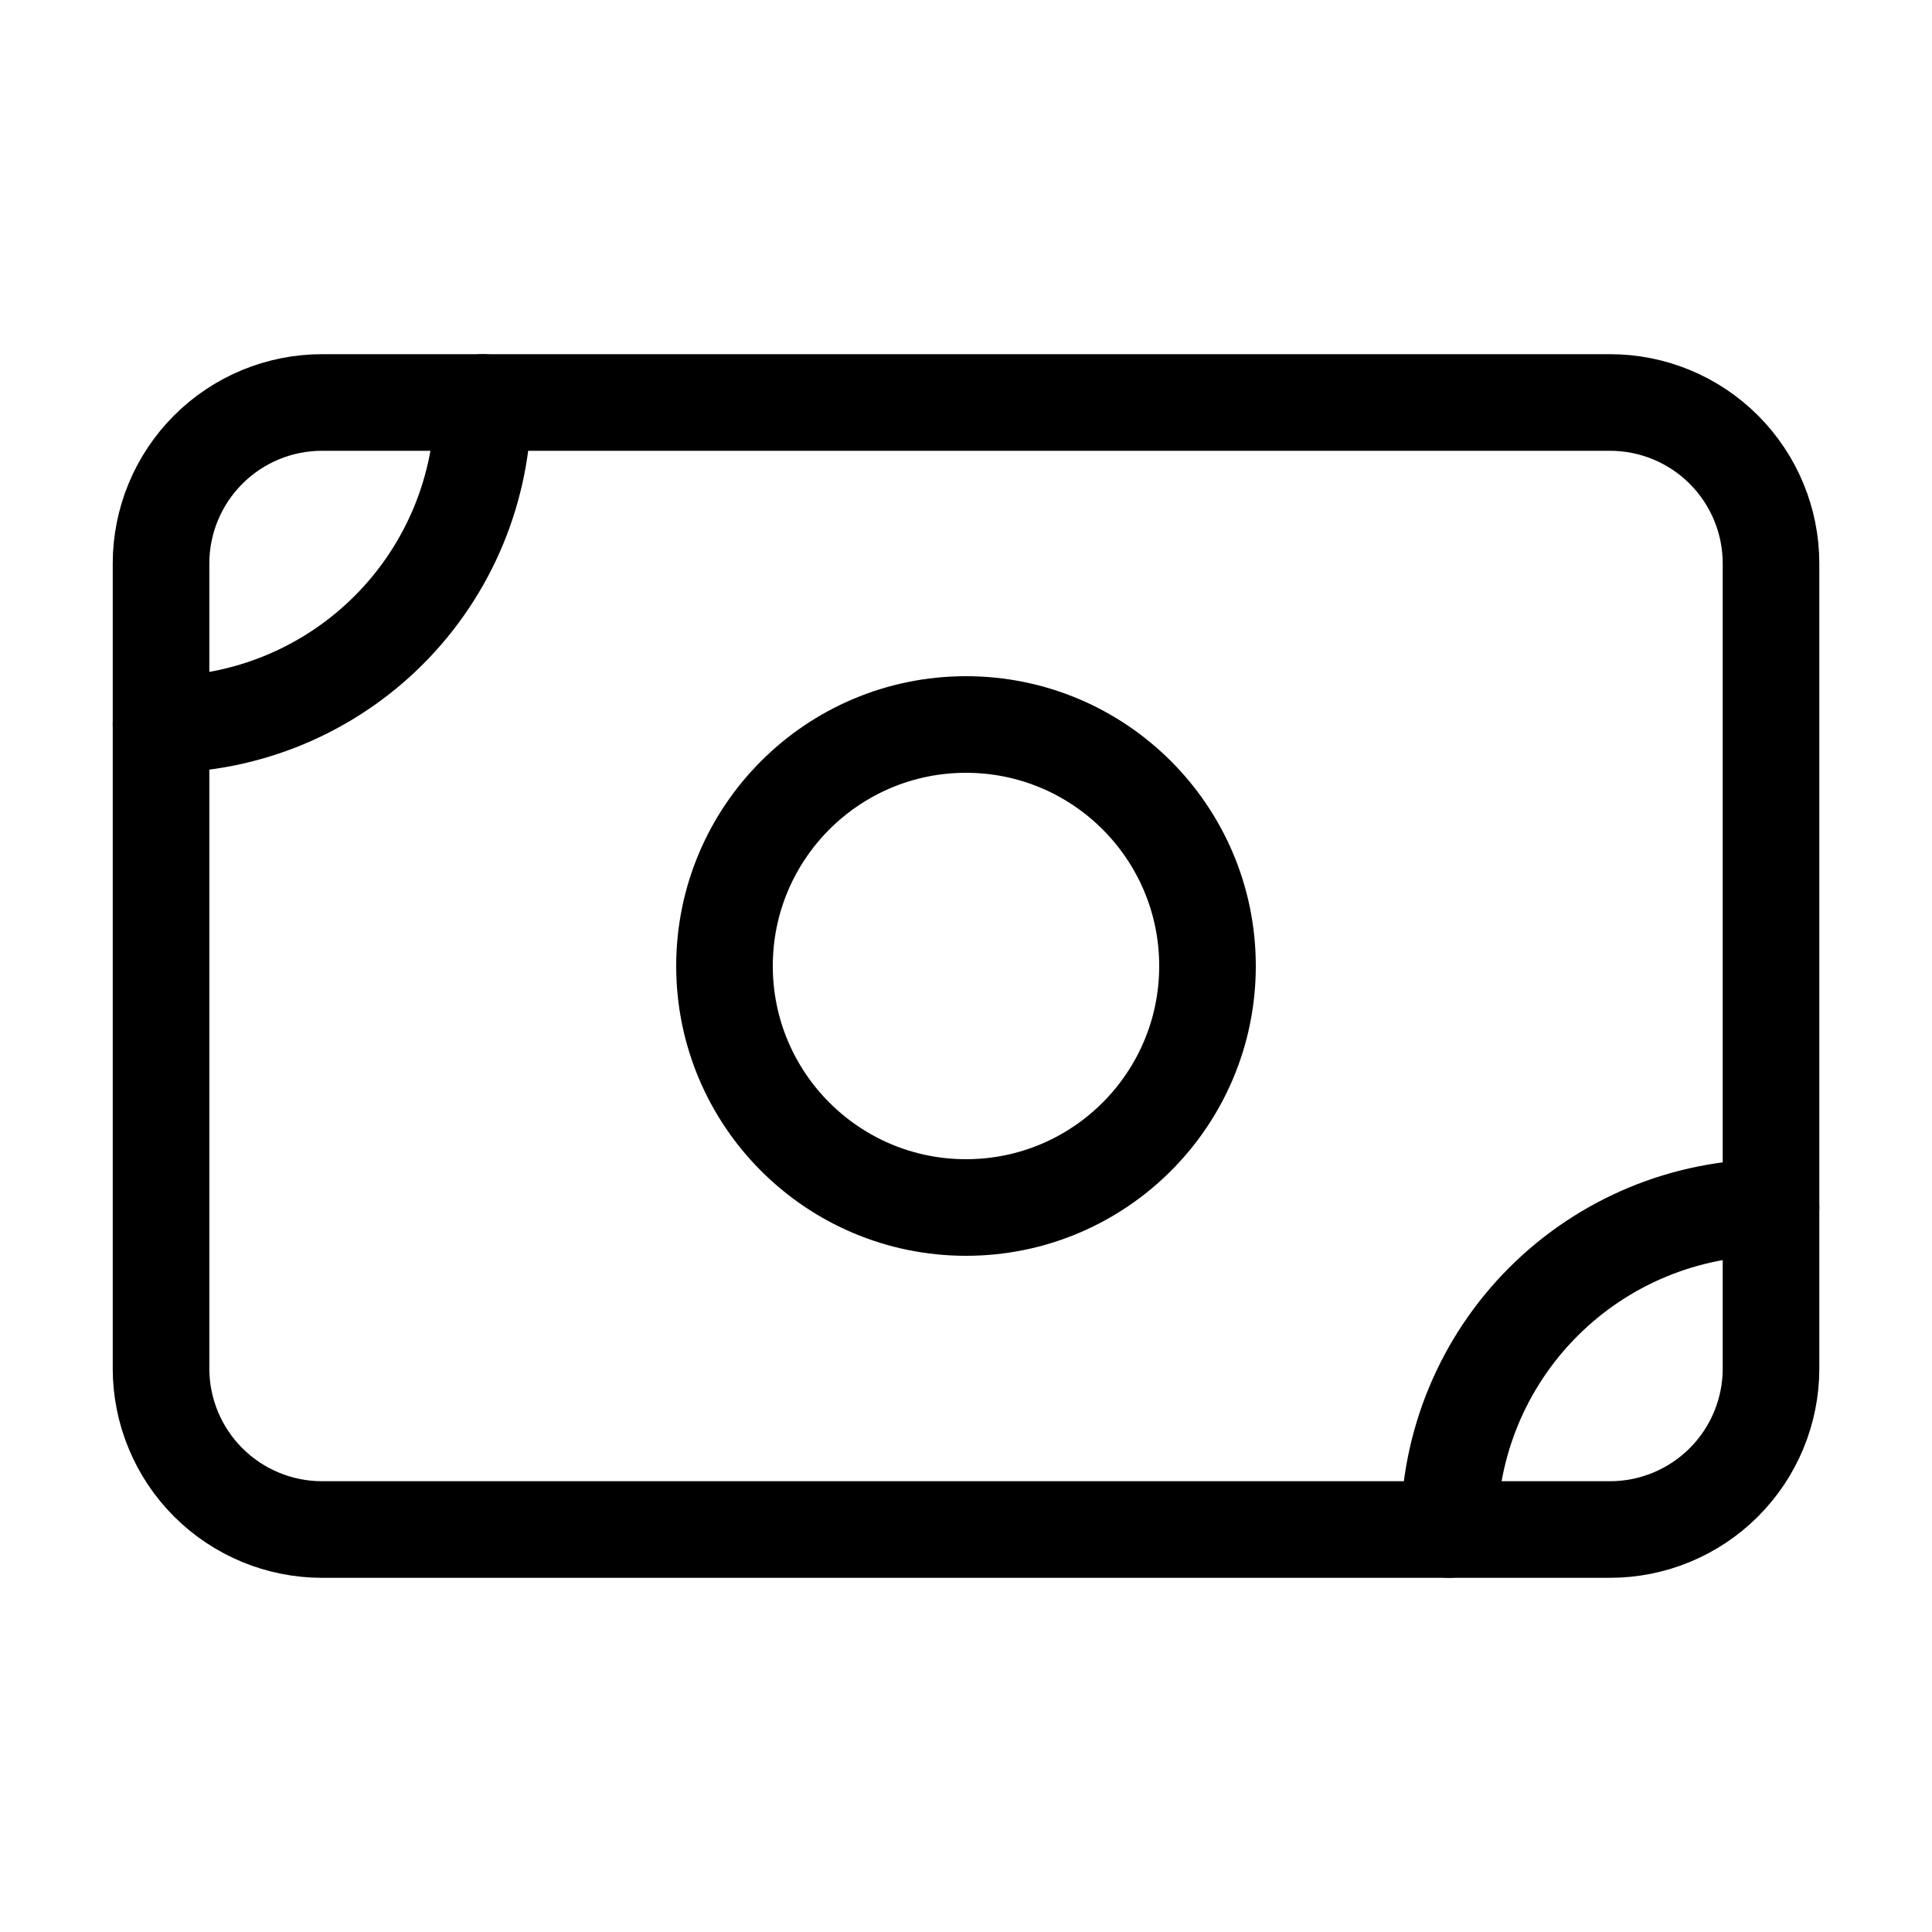 <svg width="40" height="40" viewBox="0 0 40 40" fill="none" xmlns="http://www.w3.org/2000/svg">
<path d="M3.334 11.667C3.334 10.783 3.685 9.935 4.31 9.31C4.935 8.684 5.783 8.333 6.667 8.333H33.334C34.218 8.333 35.066 8.684 35.691 9.31C36.316 9.935 36.667 10.783 36.667 11.667V28.333C36.667 29.217 36.316 30.065 35.691 30.69C35.066 31.315 34.218 31.667 33.334 31.667H6.667C5.783 31.667 4.935 31.315 4.31 30.69C3.685 30.065 3.334 29.217 3.334 28.333V11.667Z" stroke="black" stroke-width="2" stroke-linecap="round" stroke-linejoin="round"/>
<path d="M20 25C22.761 25 25 22.761 25 20C25 17.239 22.761 15 20 15C17.239 15 15 17.239 15 20C15 22.761 17.239 25 20 25Z" stroke="black" stroke-width="2" stroke-linecap="round" stroke-linejoin="round"/>
<path d="M3.334 15C5.102 15 6.798 14.297 8.048 13.047C9.298 11.797 10.001 10.101 10.001 8.333" stroke="black" stroke-width="2" stroke-linecap="round" stroke-linejoin="round"/>
<path d="M30 31.667C30 29.899 30.702 28.203 31.953 26.953C33.203 25.702 34.899 25 36.667 25" stroke="black" stroke-width="2" stroke-linecap="round" stroke-linejoin="round"/>
</svg>
